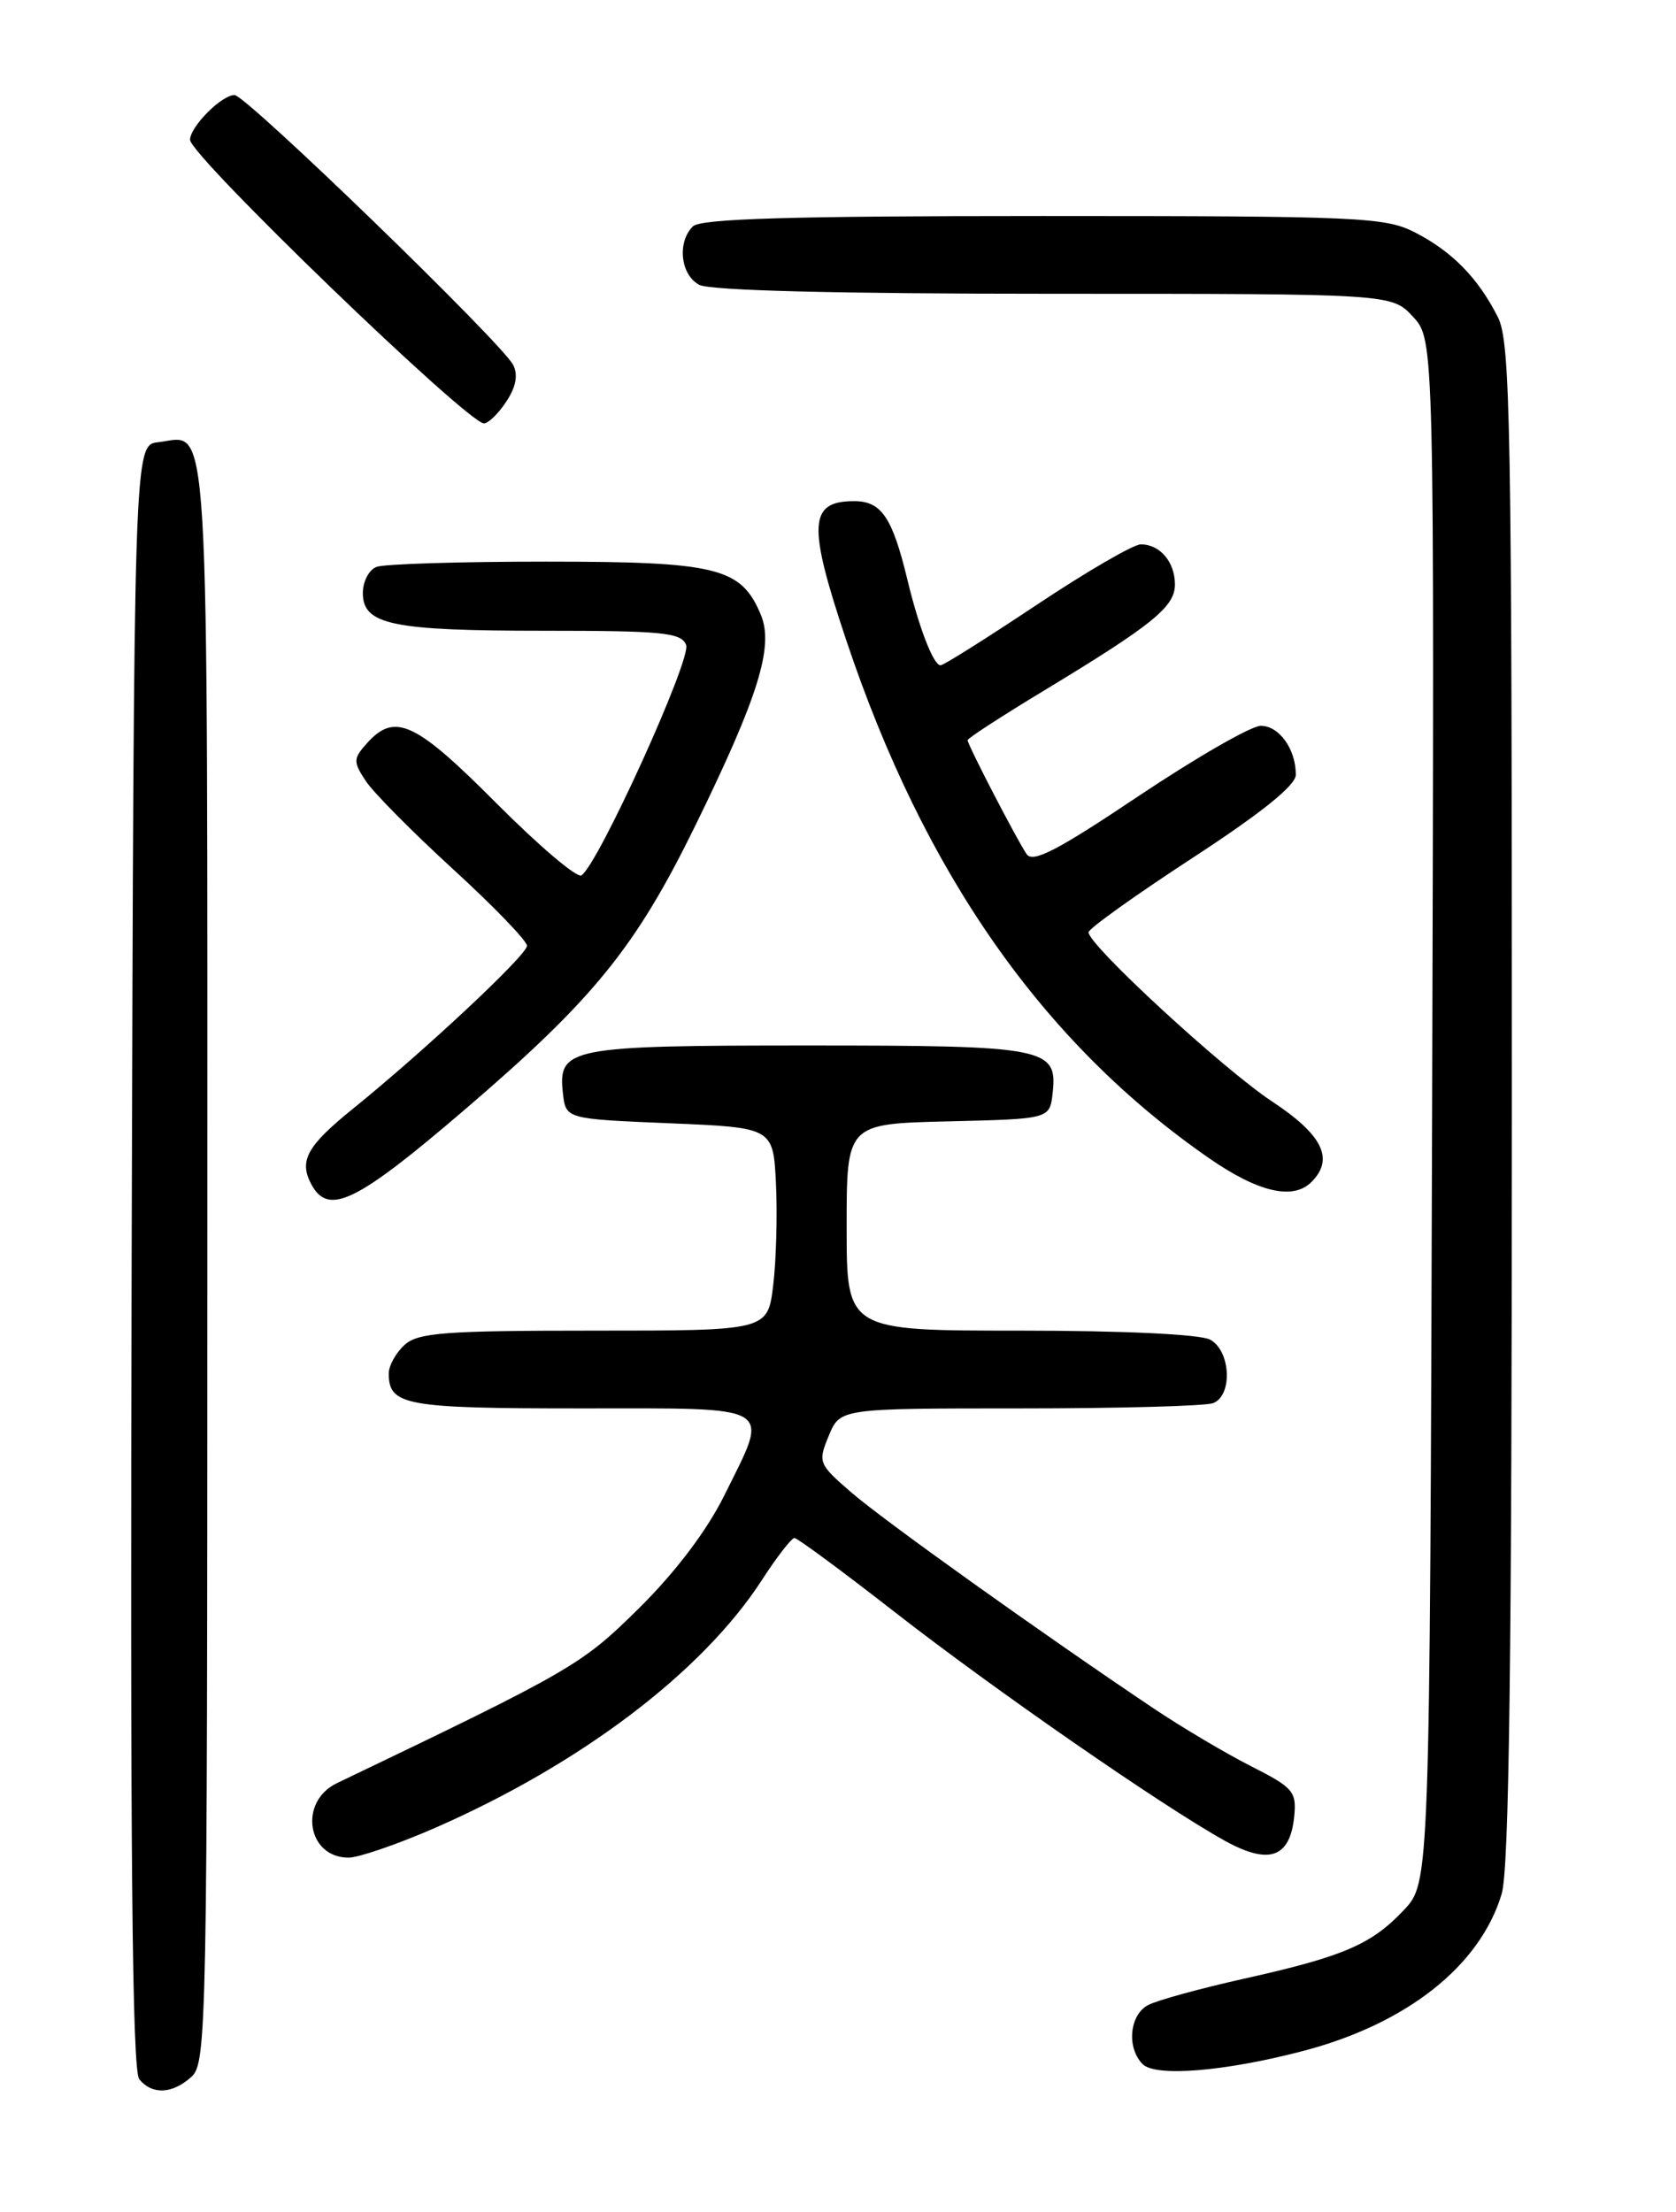 <?xml version="1.0" encoding="UTF-8" standalone="no"?>
<!DOCTYPE svg PUBLIC "-//W3C//DTD SVG 1.1//EN" "http://www.w3.org/Graphics/SVG/1.1/DTD/svg11.dtd" >
<svg xmlns="http://www.w3.org/2000/svg" xmlns:xlink="http://www.w3.org/1999/xlink" version="1.1" viewBox="0 0 194 256">
 <g >
 <path fill="currentColor"
d=" M 22.17 240.35 C 23.92 238.76 24.00 234.53 24.00 145.97 C 24.00 44.72 24.35 50.49 18.31 51.18 C 15.50 51.50 15.50 51.50 15.24 145.39 C 15.06 213.93 15.29 239.65 16.12 240.64 C 17.63 242.47 19.95 242.35 22.17 240.35 Z  M 150.71 237.40 C 162.80 234.26 171.32 227.54 173.82 219.19 C 174.69 216.31 175.00 191.90 175.00 127.58 C 175.00 48.81 174.84 39.58 173.38 36.70 C 171.10 32.18 168.09 29.11 163.79 26.90 C 160.33 25.13 157.44 25.00 120.74 25.00 C 91.48 25.00 81.09 25.31 80.20 26.20 C 78.36 28.04 78.77 31.81 80.93 32.96 C 82.17 33.63 96.93 34.00 121.98 34.00 C 161.10 34.00 161.10 34.00 163.56 36.66 C 166.03 39.33 166.03 39.33 165.77 128.60 C 165.50 217.87 165.50 217.87 162.50 221.06 C 158.74 225.05 155.52 226.43 143.96 229.01 C 138.90 230.14 133.91 231.51 132.88 232.06 C 130.74 233.21 130.39 236.97 132.25 238.88 C 133.72 240.39 141.69 239.75 150.71 237.40 Z  M 50.31 211.57 C 67.19 204.19 81.28 193.53 88.18 182.88 C 89.91 180.20 91.62 178.00 91.96 178.00 C 92.30 178.00 97.51 181.85 103.54 186.55 C 115.10 195.56 134.56 209.04 141.80 213.05 C 146.91 215.87 149.33 215.01 149.81 210.20 C 150.09 207.35 149.68 206.87 144.81 204.41 C 141.89 202.93 136.80 199.91 133.50 197.70 C 120.55 189.01 102.30 175.98 98.56 172.74 C 94.73 169.43 94.66 169.24 95.93 166.17 C 97.24 163.00 97.24 163.00 118.04 163.00 C 129.48 163.00 139.55 162.73 140.42 162.39 C 142.71 161.51 142.46 156.32 140.07 155.04 C 138.92 154.42 129.99 154.00 118.07 154.00 C 98.00 154.00 98.00 154.00 98.00 142.03 C 98.00 130.06 98.00 130.06 109.75 129.78 C 121.50 129.50 121.50 129.50 121.84 126.55 C 122.44 121.25 121.17 121.00 93.50 121.00 C 65.83 121.00 64.56 121.25 65.16 126.55 C 65.50 129.50 65.50 129.50 77.50 130.00 C 89.50 130.50 89.50 130.50 89.82 137.00 C 89.99 140.57 89.85 145.86 89.50 148.75 C 88.86 154.00 88.86 154.00 68.76 154.00 C 51.46 154.00 48.40 154.23 46.83 155.65 C 45.82 156.57 45.00 158.05 45.00 158.95 C 45.00 162.66 46.87 163.00 67.20 163.00 C 90.11 163.00 89.12 162.40 83.83 173.09 C 81.81 177.16 78.22 181.91 73.99 186.10 C 67.33 192.69 66.30 193.29 39.00 206.37 C 34.52 208.52 35.55 215.02 40.37 214.99 C 41.54 214.98 46.02 213.44 50.31 211.57 Z  M 53.74 128.47 C 68.73 115.63 73.57 109.67 80.51 95.50 C 87.77 80.66 89.59 74.83 88.08 71.18 C 85.80 65.68 83.05 65.00 63.18 65.00 C 53.27 65.00 44.45 65.27 43.58 65.61 C 42.71 65.94 42.00 67.30 42.00 68.63 C 42.00 72.30 45.34 73.00 62.96 73.00 C 76.75 73.00 78.87 73.21 79.42 74.65 C 80.05 76.29 69.21 100.13 67.30 101.31 C 66.78 101.64 62.35 97.87 57.45 92.95 C 48.09 83.55 45.72 82.44 42.52 85.97 C 40.88 87.79 40.86 88.14 42.32 90.36 C 43.18 91.69 47.74 96.29 52.45 100.60 C 57.15 104.90 61.00 108.89 61.00 109.46 C 61.00 110.53 49.17 121.59 40.84 128.33 C 35.52 132.63 34.58 134.34 36.04 137.07 C 38.01 140.75 41.24 139.18 53.74 128.47 Z  M 151.80 136.80 C 154.47 134.13 153.11 131.35 147.25 127.48 C 141.59 123.75 126.00 109.37 126.00 107.90 C 126.00 107.48 131.40 103.62 137.99 99.32 C 146.01 94.09 149.98 90.90 149.99 89.68 C 150.01 86.72 148.07 84.00 145.94 84.00 C 144.84 84.00 138.50 87.65 131.84 92.10 C 122.41 98.42 119.55 99.91 118.83 98.85 C 117.67 97.13 112.00 86.19 112.00 85.66 C 112.00 85.45 115.94 82.89 120.75 79.98 C 133.43 72.31 136.00 70.23 136.00 67.65 C 136.00 65.04 134.27 63.00 132.05 63.00 C 131.20 63.00 125.78 66.15 120.00 70.00 C 114.22 73.85 109.22 77.00 108.87 77.00 C 108.05 77.00 106.37 72.66 105.01 67.00 C 103.28 59.85 102.01 58.00 98.87 58.00 C 93.62 58.00 93.46 60.67 97.95 74.08 C 106.97 101.06 120.70 120.68 139.89 134.00 C 145.63 137.99 149.67 138.93 151.80 136.80 Z  M 58.61 46.47 C 59.74 44.75 59.99 43.38 59.39 42.22 C 58.06 39.65 28.47 11.00 27.15 11.00 C 25.64 11.00 22.00 14.67 22.00 16.18 C 22.00 18.01 54.13 49.00 56.02 49.00 C 56.53 49.00 57.70 47.86 58.61 46.47 Z "/>
</g>
</svg>
